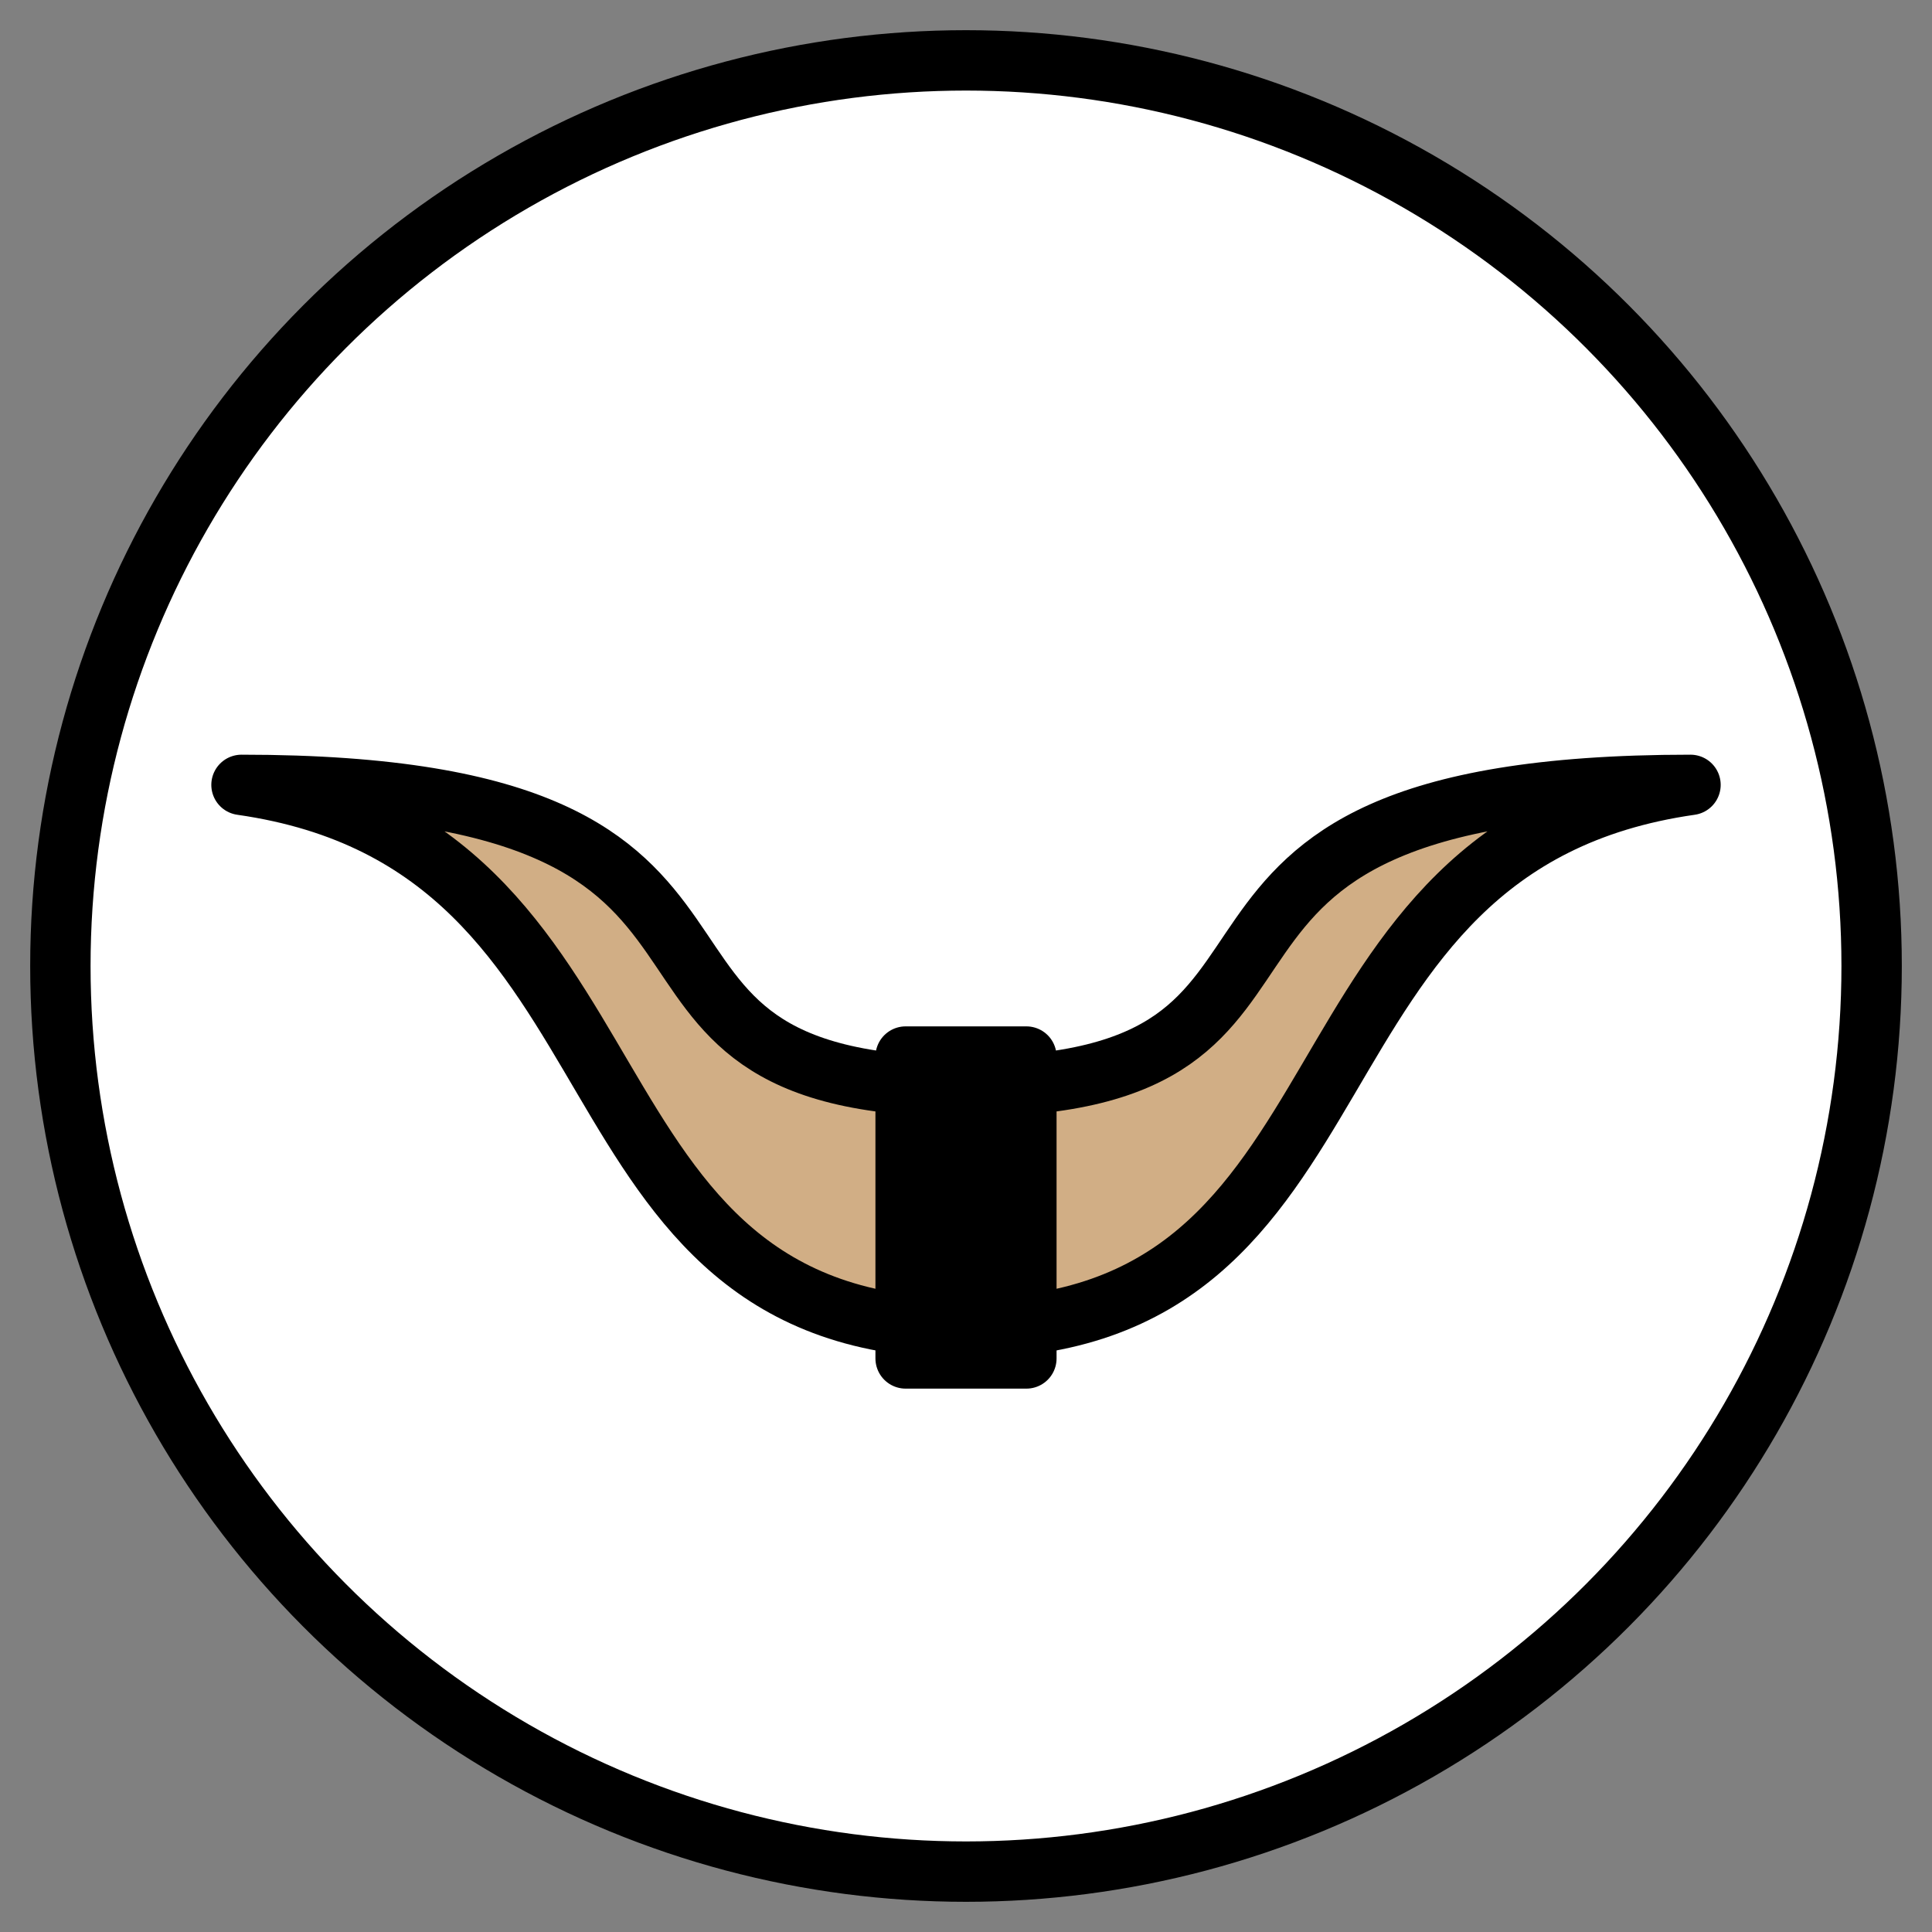 <svg xmlns="http://www.w3.org/2000/svg" width="32" height="32" viewBox="-16 -16 32 32" class="icon-color-main-undefined" x="-12.5" y="-12.5"><rect x="-16" y="-16" width="32" height="32" fill="#808080" stroke="none"/><g stroke="#000"><circle fill="#fff" r="15"/><path fill="#d1ae85" stroke-linecap="round" stroke-linejoin="round" d="M0 2c7 0 2-5 12-5C5-2 7 6 0 6s-5-8-12-9C-2-3-7 2 0 2"/><path stroke-linecap="round" stroke-linejoin="round" d="M-1 1.5h2v5h-2z"/></g></svg>